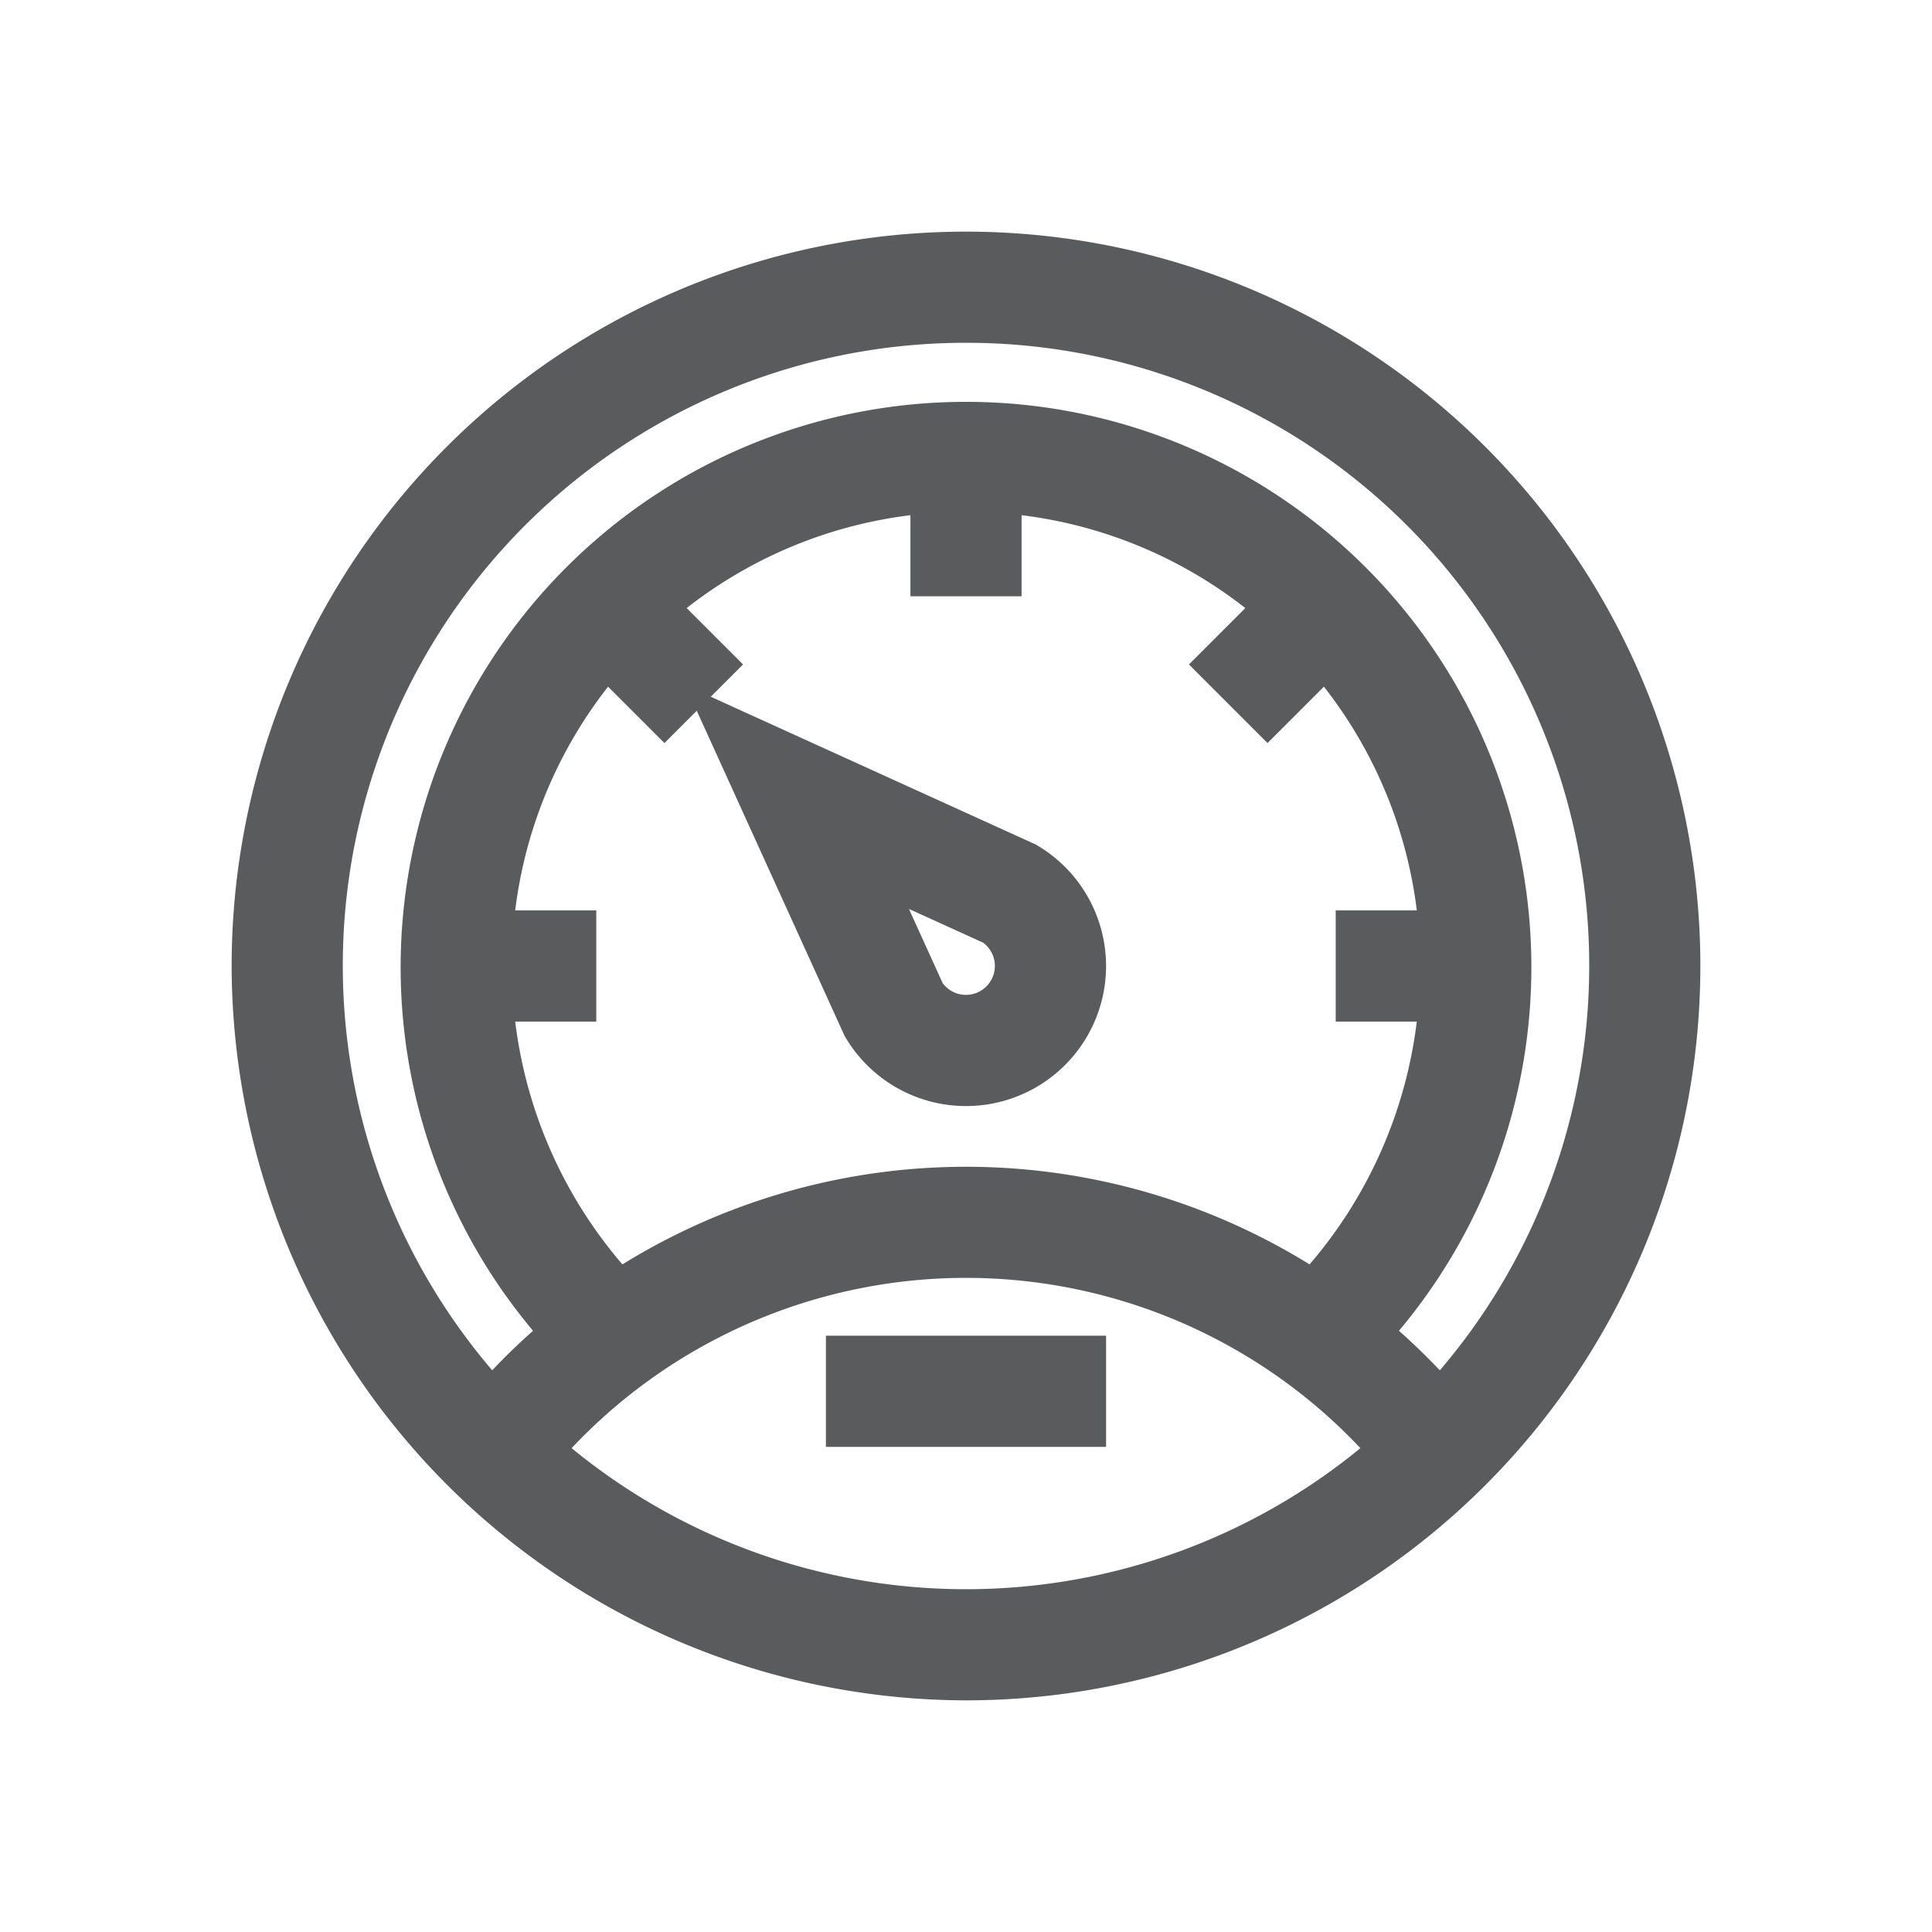 <svg xmlns="http://www.w3.org/2000/svg" viewBox="0 0 217.489 217.489">
  <title>performance</title>
  <g id="Layer_2" data-name="Layer 2">
    <g id="Layer_10" data-name="Layer 10">
      <g>
        <rect width="217.489" height="217.489" style="fill: none"/>
        <g>
          <path d="M108.745,189.912a81.168,81.168,0,1,0-81.168-81.168A81.325,81.325,0,0,0,108.745,189.912Zm-46.564-26.75a62.502,62.502,0,0,1,93.127,0,71.507,71.507,0,0,1-93.127,0Zm-5.853-59.173A52.398,52.398,0,0,1,68.335,75.063l6.462,6.462,6.728-6.728L75.063,68.335A52.398,52.398,0,0,1,103.989,56.328v9.296h9.512V56.328A52.398,52.398,0,0,1,142.426,68.335l-6.462,6.462,6.728,6.728,6.462-6.462a52.398,52.398,0,0,1,12.007,28.926H151.865v9.512h9.293a53.006,53.006,0,0,1-13.456,30.784,72.055,72.055,0,0,0-77.915,0,52.997,52.997,0,0,1-13.456-30.784h9.293v-9.512Zm52.417-66.9a71.614,71.614,0,0,1,53.368,119.415,71.338,71.338,0,0,0-6.741-6.541,62.144,62.144,0,1,0-93.254,0,71.339,71.339,0,0,0-6.741,6.535A71.61,71.61,0,0,1,108.745,37.089Z" style="fill: #595b5d;stroke: #595b5d;stroke-width: 3px"/>
          <path d="M94.477,151.865h28.536v9.512H94.477Z" style="fill: #595b5d;stroke: #595b5d;stroke-width: 3px"/>
          <path d="M96.557,116.164a14.268,14.268,0,1,0,19.607-19.607l-.247-.149L80.142,80.142,96.408,115.916Zm14.858-11.357a4.756,4.756,0,1,1-6.608,6.608L99.299,99.299Z" style="fill: #595b5d;stroke: #595b5d;stroke-width: 3px"/>
        </g>
      </g>
    </g>
  </g>
</svg>
